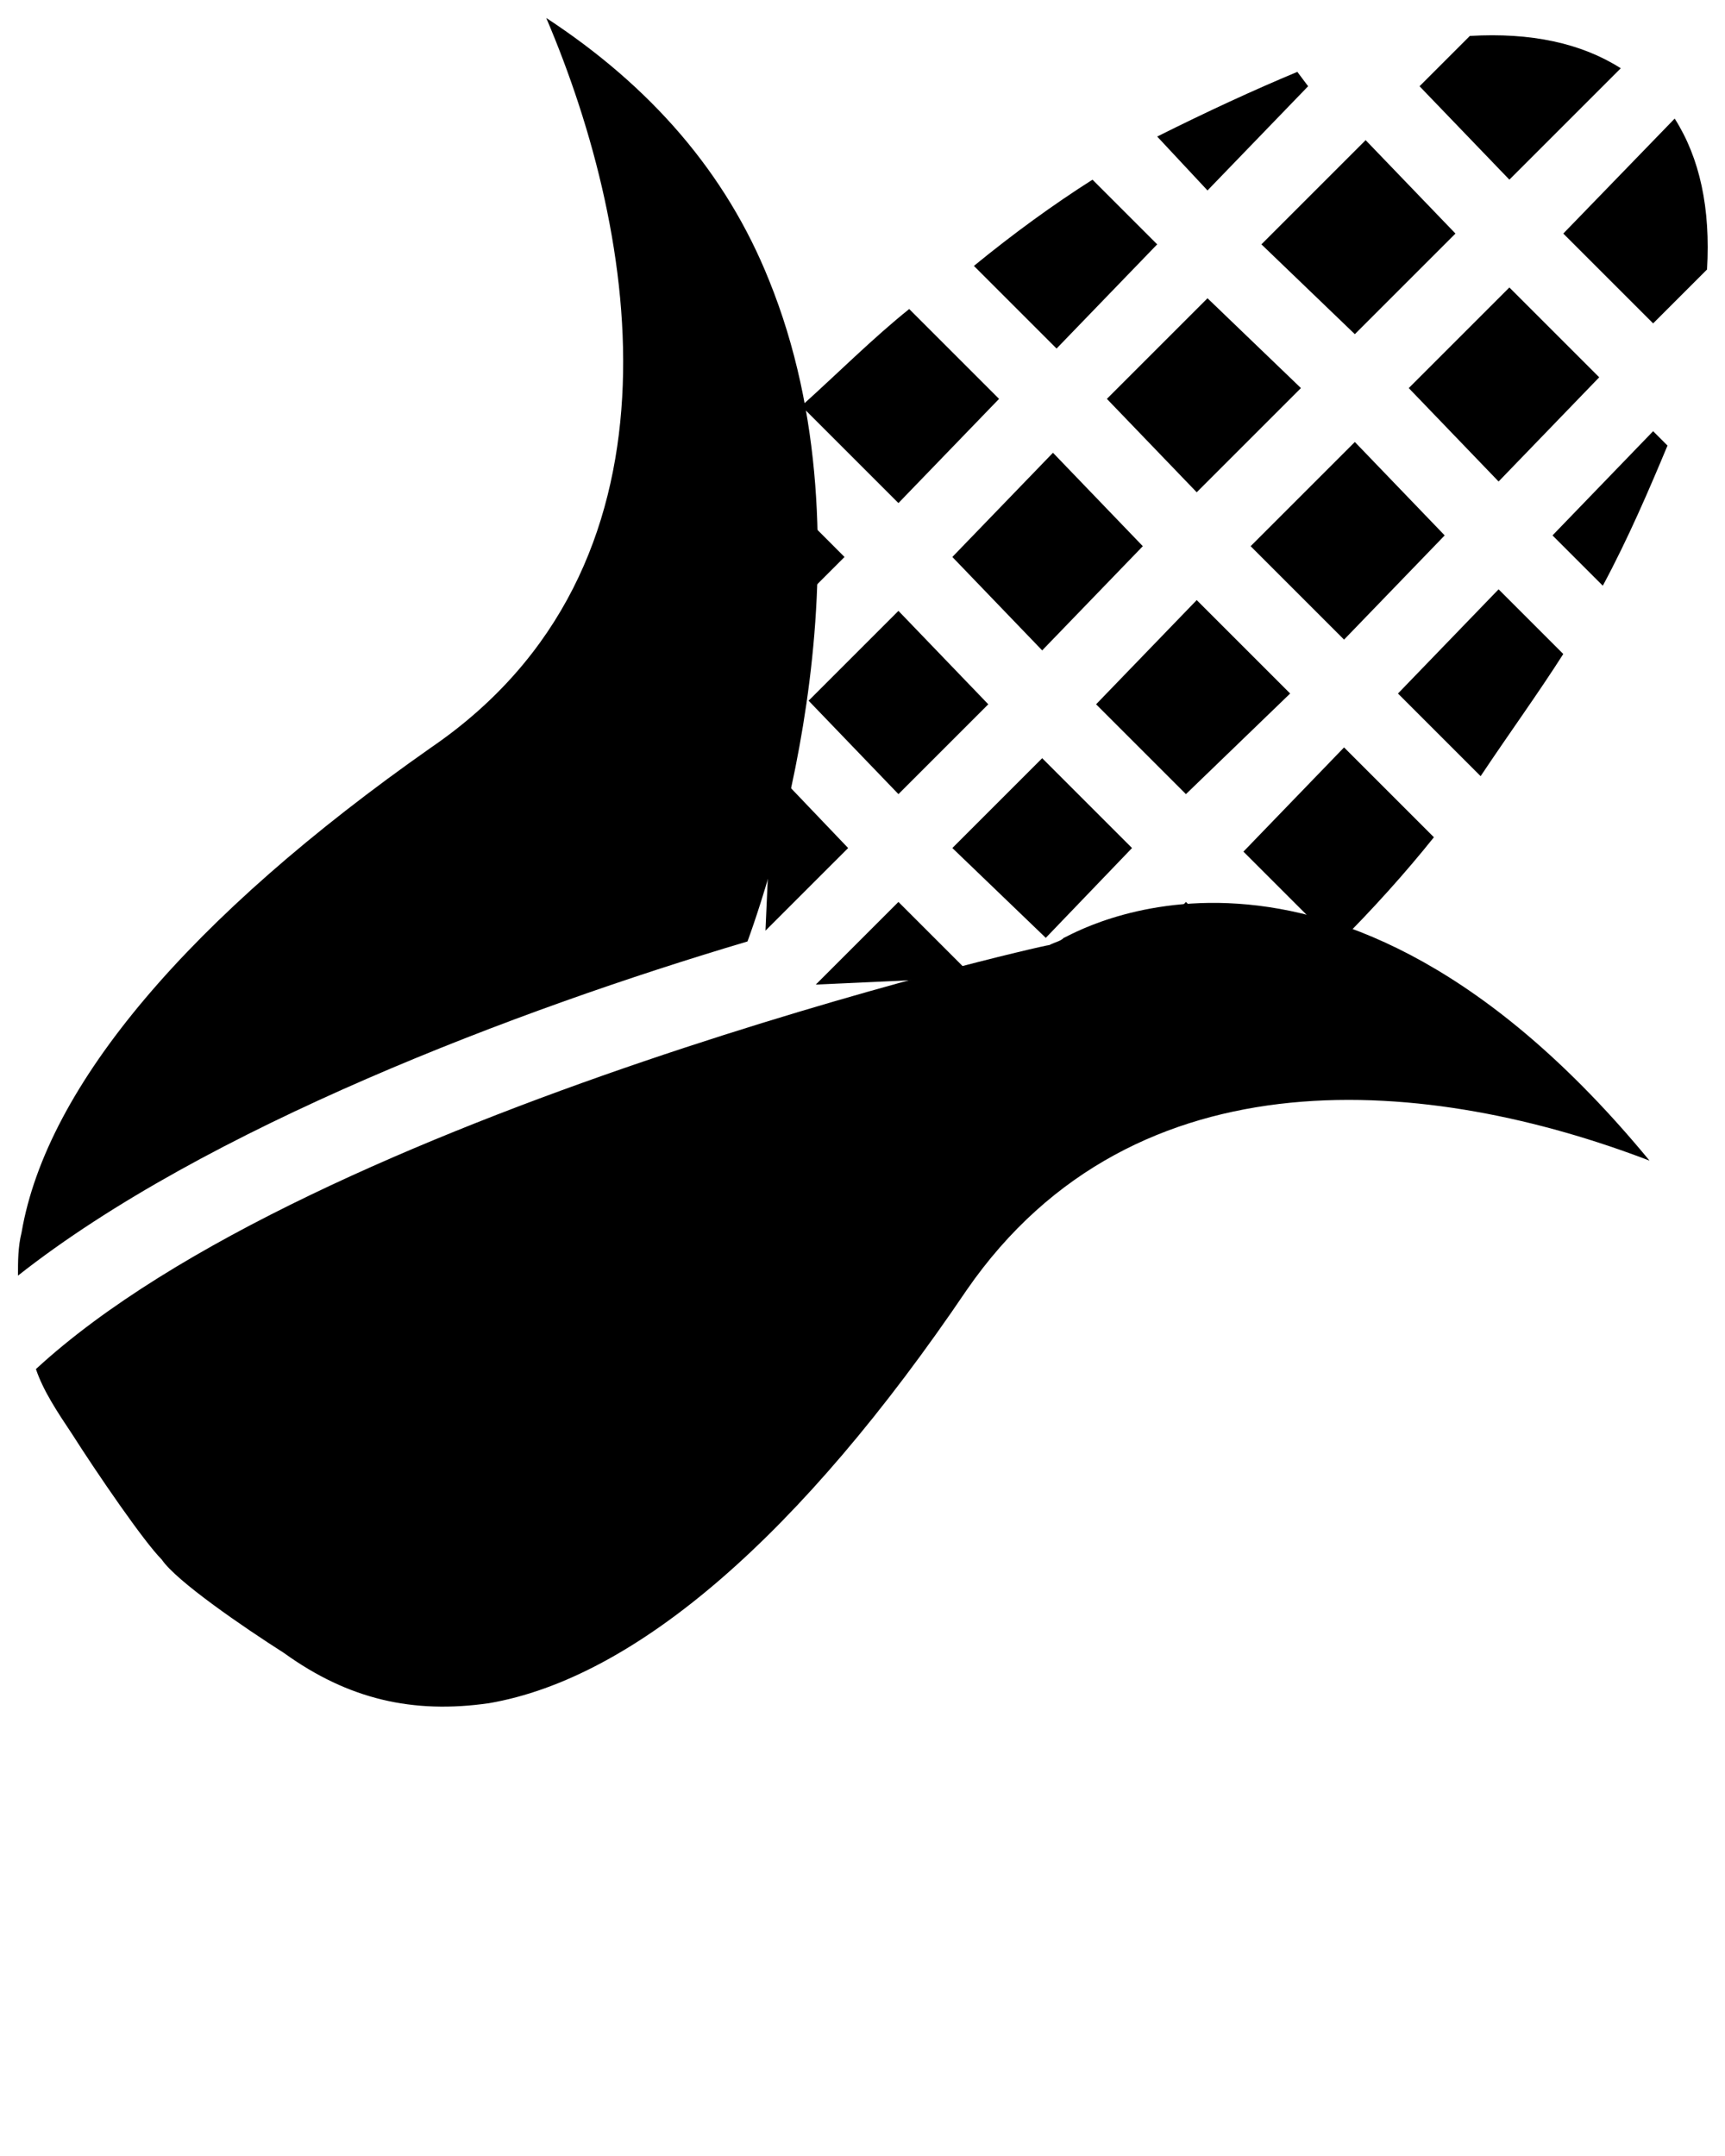 <svg xmlns="http://www.w3.org/2000/svg" xmlns:xlink="http://www.w3.org/1999/xlink" version="1.1" x="0px" y="0px" viewBox="0 0 48 60" enable-background="new 0 0 48 48" xml:space="preserve"><g><g><path fill="#000000" d="M29.6,26.1c-0.1,0.1-0.2,0.1-0.4,0.2C29,26.3,8.7,31,1,38.1c0.2,0.6,0.6,1.2,1,1.8c0.7,1.1,2,3,2.5,3.5    C4.9,44,6.8,45.3,7.9,46c1.8,1.3,3.6,1.7,5.7,1.4c4.1-0.7,8.7-4.7,13.3-11.5c4.7-6.8,13-5.9,19-3.6C37,21.5,29.7,26.1,29.6,26.1z"/><path fill="#000000" d="M0.6,34.3c-0.1,0.4-0.1,0.8-0.1,1.2c5.2-4.1,13.9-7.4,20.3-9.3c0.8-2.2,3.6-11,0.6-18.4    c-1.2-3-3.3-5.4-6.2-7.3c2.6,6.1,4.1,15.3-3.2,20.3C5.3,25.5,1.3,30.2,0.6,34.3z"/></g><g><polygon fill="#000000" points="37.7,12.3 34.8,15.2 37.4,17.8 40.2,14.9   "/><polygon fill="#000000" points="33.3,16.7 30.5,19.6 33,22.1 35.9,19.3   "/><path fill="#000000" d="M43.5,18.2l-1.8-1.8l-2.8,2.9l2.3,2.3C42,20.4,42.8,19.3,43.5,18.2z"/><path fill="#000000" d="M44.6,16.3c0.7-1.3,1.3-2.7,1.8-3.9L46,12l-2.8,2.9L44.6,16.3z"/><polygon fill="#000000" points="39.2,10.8 41.7,13.4 44.5,10.5 42,8   "/><polygon fill="#000000" points="29,18.1 31.8,15.2 29.3,12.6 26.5,15.5   "/><path fill="#000000" d="M33.6,5.3l2.8-2.9L36.1,2c-1.2,0.5-2.5,1.1-3.9,1.8L33.6,5.3z"/><polygon fill="#000000" points="31.5,23.6 29,21.1 26.5,23.6 29.1,26.1   "/><polygon fill="#000000" points="25,22.1 27.5,19.6 25,17 22.5,19.5   "/><polygon fill="#000000" points="33.6,8.3 30.8,11.1 33.3,13.7 36.2,10.8   "/><polygon fill="#000000" points="23.6,23.6 21.5,21.4 21.3,25.9   "/><path fill="#000000" d="M37.4,20.8l-2.8,2.9l2.6,2.6c1-1,1.9-2,2.7-3L37.4,20.8z"/><polygon fill="#000000" points="35.1,6.8 37.7,9.3 40.5,6.5 38,3.9   "/><path fill="#000000" d="M43.5,6.5L46,9l1.5-1.5c0.1-1.7-0.2-3.1-0.9-4.2L43.5,6.5z"/><path fill="#000000" d="M39.5,2.4L42,5l3.1-3.1c-1.1-0.7-2.5-1-4.2-0.9L39.5,2.4z"/><polygon fill="#000000" points="31.2,27 34.7,26.8 33,25.1   "/><path fill="#000000" d="M32.2,6.8L30.4,5c-1.1,0.7-2.2,1.5-3.3,2.4l2.3,2.3L32.2,6.8z"/><path fill="#000000" d="M25,14l2.8-2.9l-2.5-2.5c-1,0.8-2,1.8-3,2.7L25,14z"/><polygon fill="#000000" points="23.5,15.5 21.8,13.8 21.6,17.4   "/><polygon fill="#000000" points="25,25.1 22.7,27.4 27.1,27.2   "/></g></g></svg>